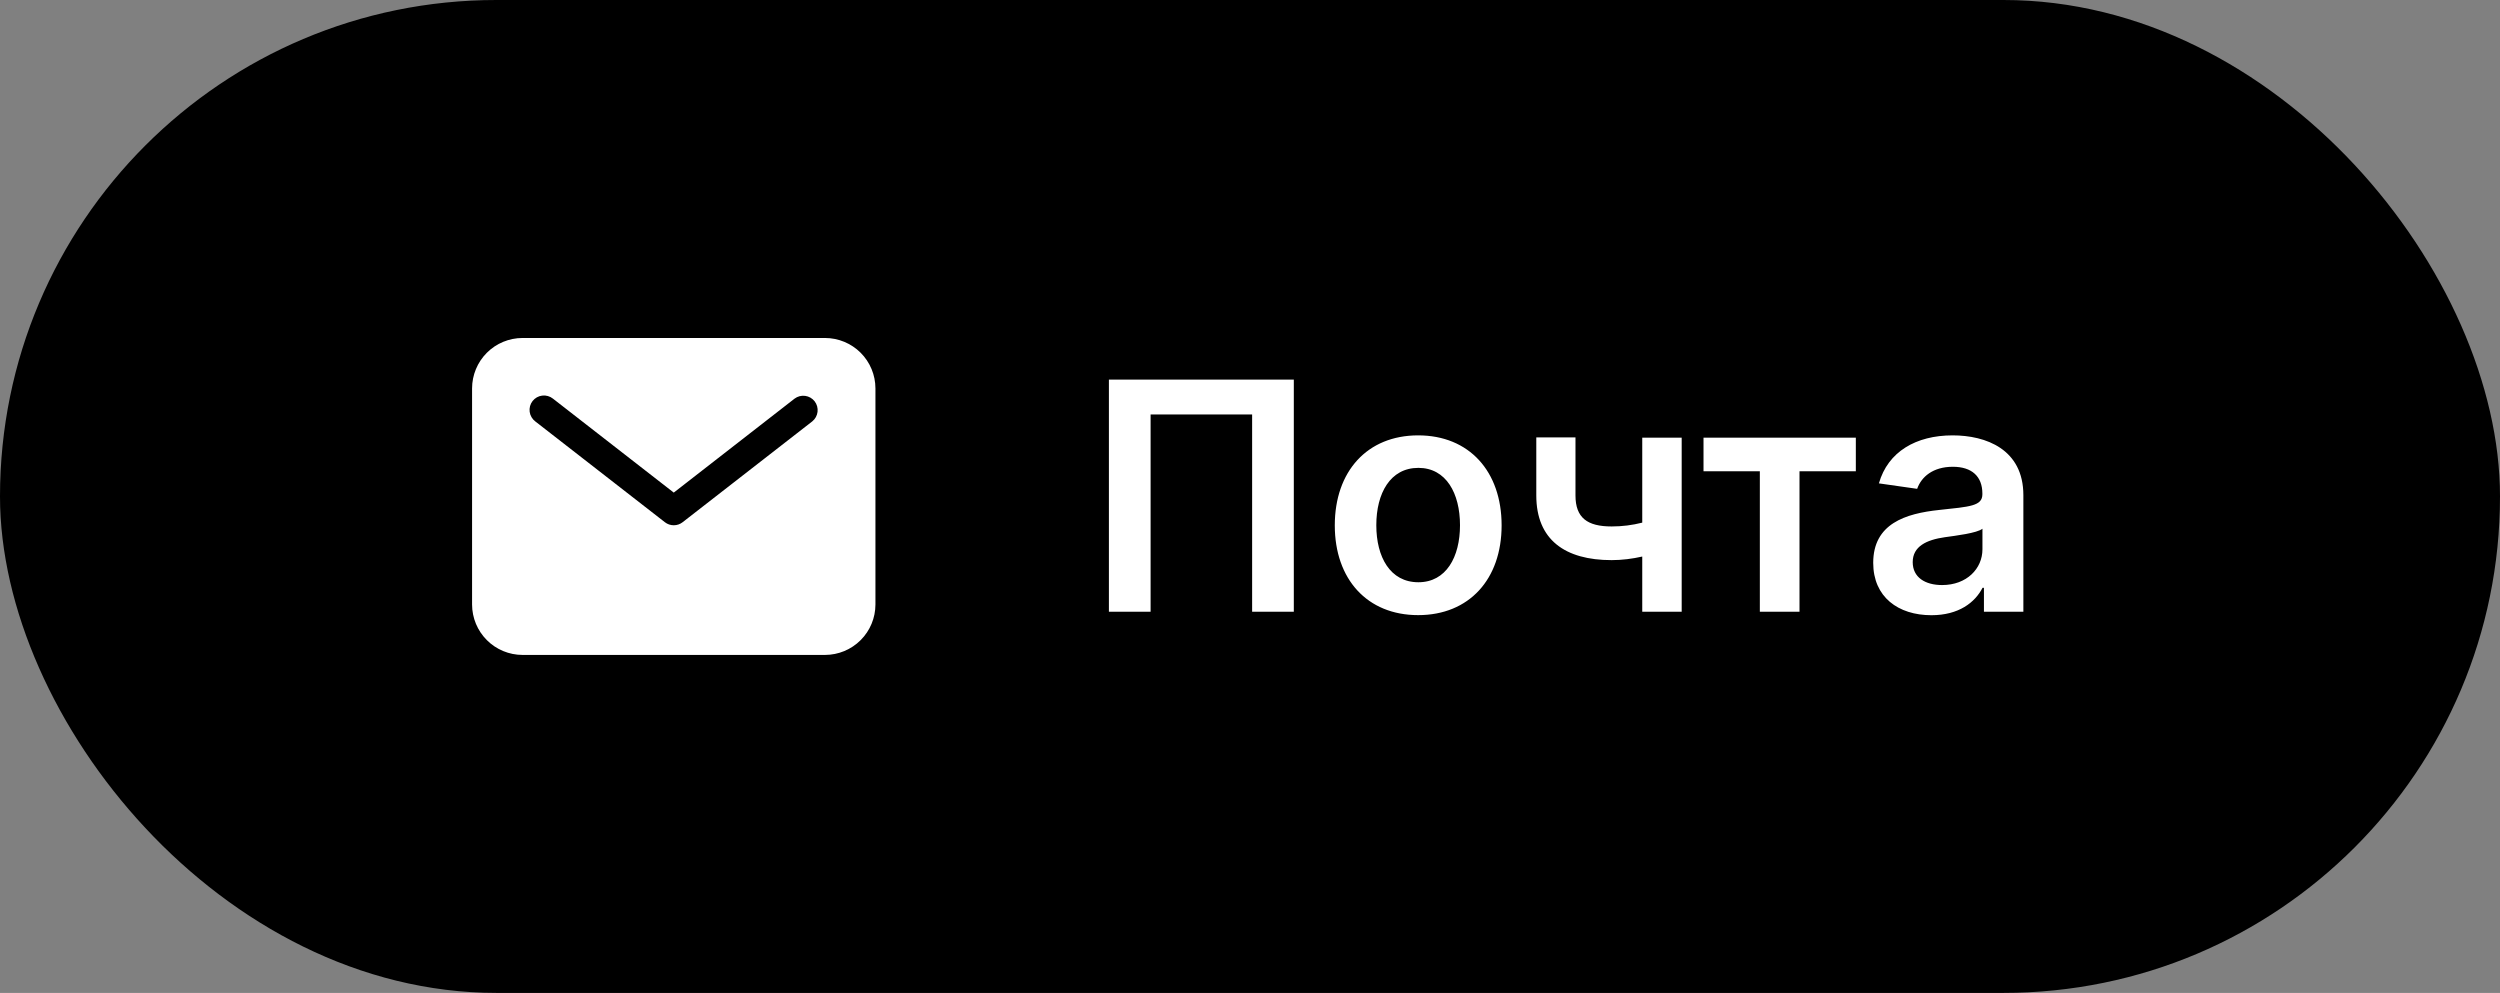 <svg width="141" height="56" viewBox="0 0 141 56" fill="none" xmlns="http://www.w3.org/2000/svg" xmlns:xlink="http://www.w3.org/1999/xlink">
	<rect x="0" y="0" width="141" height="56" fill="#808080" stroke="none"/>
	<desc>
			Created with Pixso.
	</desc>
	<defs>
		<clipPath id="clip1_211">
			<rect id="mail (1) 1" width="26" height="26" transform="translate(25 15)" fill="white" fill-opacity="0"/>
		</clipPath>
		<clipPath id="clip1_210">
			<rect id="Frame 5" rx="28" width="141" height="56" fill="white" fill-opacity="0"/>
		</clipPath>
	</defs>
	<rect id="Frame 5" rx="28" width="141" height="56" fill="#000000" fill-opacity="1"/>
	<g clip-path="url(#clip1_210)">
		<rect id="mail (1) 1" width="26" height="26" transform="translate(25 15)" fill="#FFFFFF" fill-opacity="0"/>
		<g clip-path="url(#clip1_211)">
			<path id="Vector" d="M46.531 19.062L29.469 19.062C28.715 19.064 27.992 19.363 27.459 19.896C26.926 20.429 26.626 21.152 26.625 21.906L26.625 34.094C26.626 34.848 26.926 35.571 27.459 36.103C27.992 36.637 28.715 36.937 29.469 36.938L46.531 36.938C47.285 36.937 48.008 36.637 48.541 36.103C49.074 35.571 49.374 34.848 49.375 34.094L49.375 21.906C49.374 21.152 49.074 20.429 48.541 19.896C48.008 19.363 47.285 19.064 46.531 19.062ZM45.811 23.767L38.499 29.454C38.356 29.565 38.181 29.625 38 29.625C37.819 29.625 37.644 29.565 37.501 29.454L30.189 23.767C30.103 23.702 30.031 23.62 29.977 23.527C29.922 23.434 29.887 23.331 29.873 23.225C29.859 23.118 29.866 23.009 29.894 22.905C29.922 22.802 29.971 22.704 30.037 22.619C30.103 22.534 30.186 22.463 30.279 22.41C30.373 22.357 30.476 22.324 30.583 22.311C30.69 22.298 30.799 22.307 30.902 22.337C31.006 22.367 31.102 22.416 31.186 22.483L38 27.783L44.814 22.483C44.984 22.355 45.198 22.298 45.41 22.327C45.622 22.355 45.814 22.465 45.945 22.633C46.076 22.802 46.135 23.015 46.11 23.227C46.085 23.439 45.978 23.633 45.811 23.767Z" fill="#FFFFFF" fill-opacity="1" fill-rule="nonzero"/>
		</g>
		<path id="Почта" d="M72.971 21.409L62.542 21.409L62.542 34.5L64.894 34.5L64.894 23.377L70.62 23.377L70.62 34.5L72.971 34.5L72.971 21.409ZM79.984 34.693C82.862 34.693 84.691 32.667 84.691 29.631C84.691 26.585 82.862 24.555 79.984 24.555C77.11 24.555 75.282 26.585 75.282 29.631C75.282 32.667 77.11 34.693 79.984 34.693ZM79.997 32.839C78.406 32.839 77.624 31.419 77.624 29.622C77.624 27.825 78.406 26.388 79.997 26.388C81.562 26.388 82.344 27.825 82.344 29.622C82.344 31.419 81.562 32.839 79.997 32.839ZM94.847 24.683L92.623 24.683L92.623 29.477C92.061 29.618 91.503 29.692 90.896 29.692C89.53 29.692 88.857 29.209 88.857 27.943L88.857 24.669L86.647 24.669L86.647 27.943C86.647 30.448 88.273 31.591 90.896 31.591C91.472 31.591 92.07 31.516 92.623 31.389L92.623 34.5L94.847 34.5L94.847 24.683ZM96.078 26.581L99.255 26.581L99.255 34.5L101.492 34.5L101.492 26.581L104.669 26.581L104.669 24.683L96.078 24.683L96.078 26.581ZM108.932 34.698C110.474 34.698 111.393 33.977 111.815 33.151L111.894 33.151L111.894 34.5L114.118 34.5L114.118 27.93C114.118 25.333 112.004 24.555 110.127 24.555C108.066 24.555 106.48 25.474 105.97 27.262L108.128 27.57C108.361 26.902 109.011 26.326 110.14 26.326C111.217 26.326 111.806 26.875 111.806 27.838L111.806 27.877C111.806 28.541 111.107 28.576 109.376 28.761C107.469 28.963 105.649 29.534 105.649 31.745C105.649 33.674 107.06 34.698 108.932 34.698ZM109.534 32.997C108.572 32.997 107.877 32.558 107.877 31.705C107.877 30.817 108.651 30.448 109.688 30.299C110.294 30.215 111.512 30.066 111.81 29.82L111.81 30.98C111.81 32.07 110.927 32.997 109.534 32.997Z" fill="#FFFFFF" fill-opacity="1" fill-rule="evenodd"/>
	</g>
</svg>
